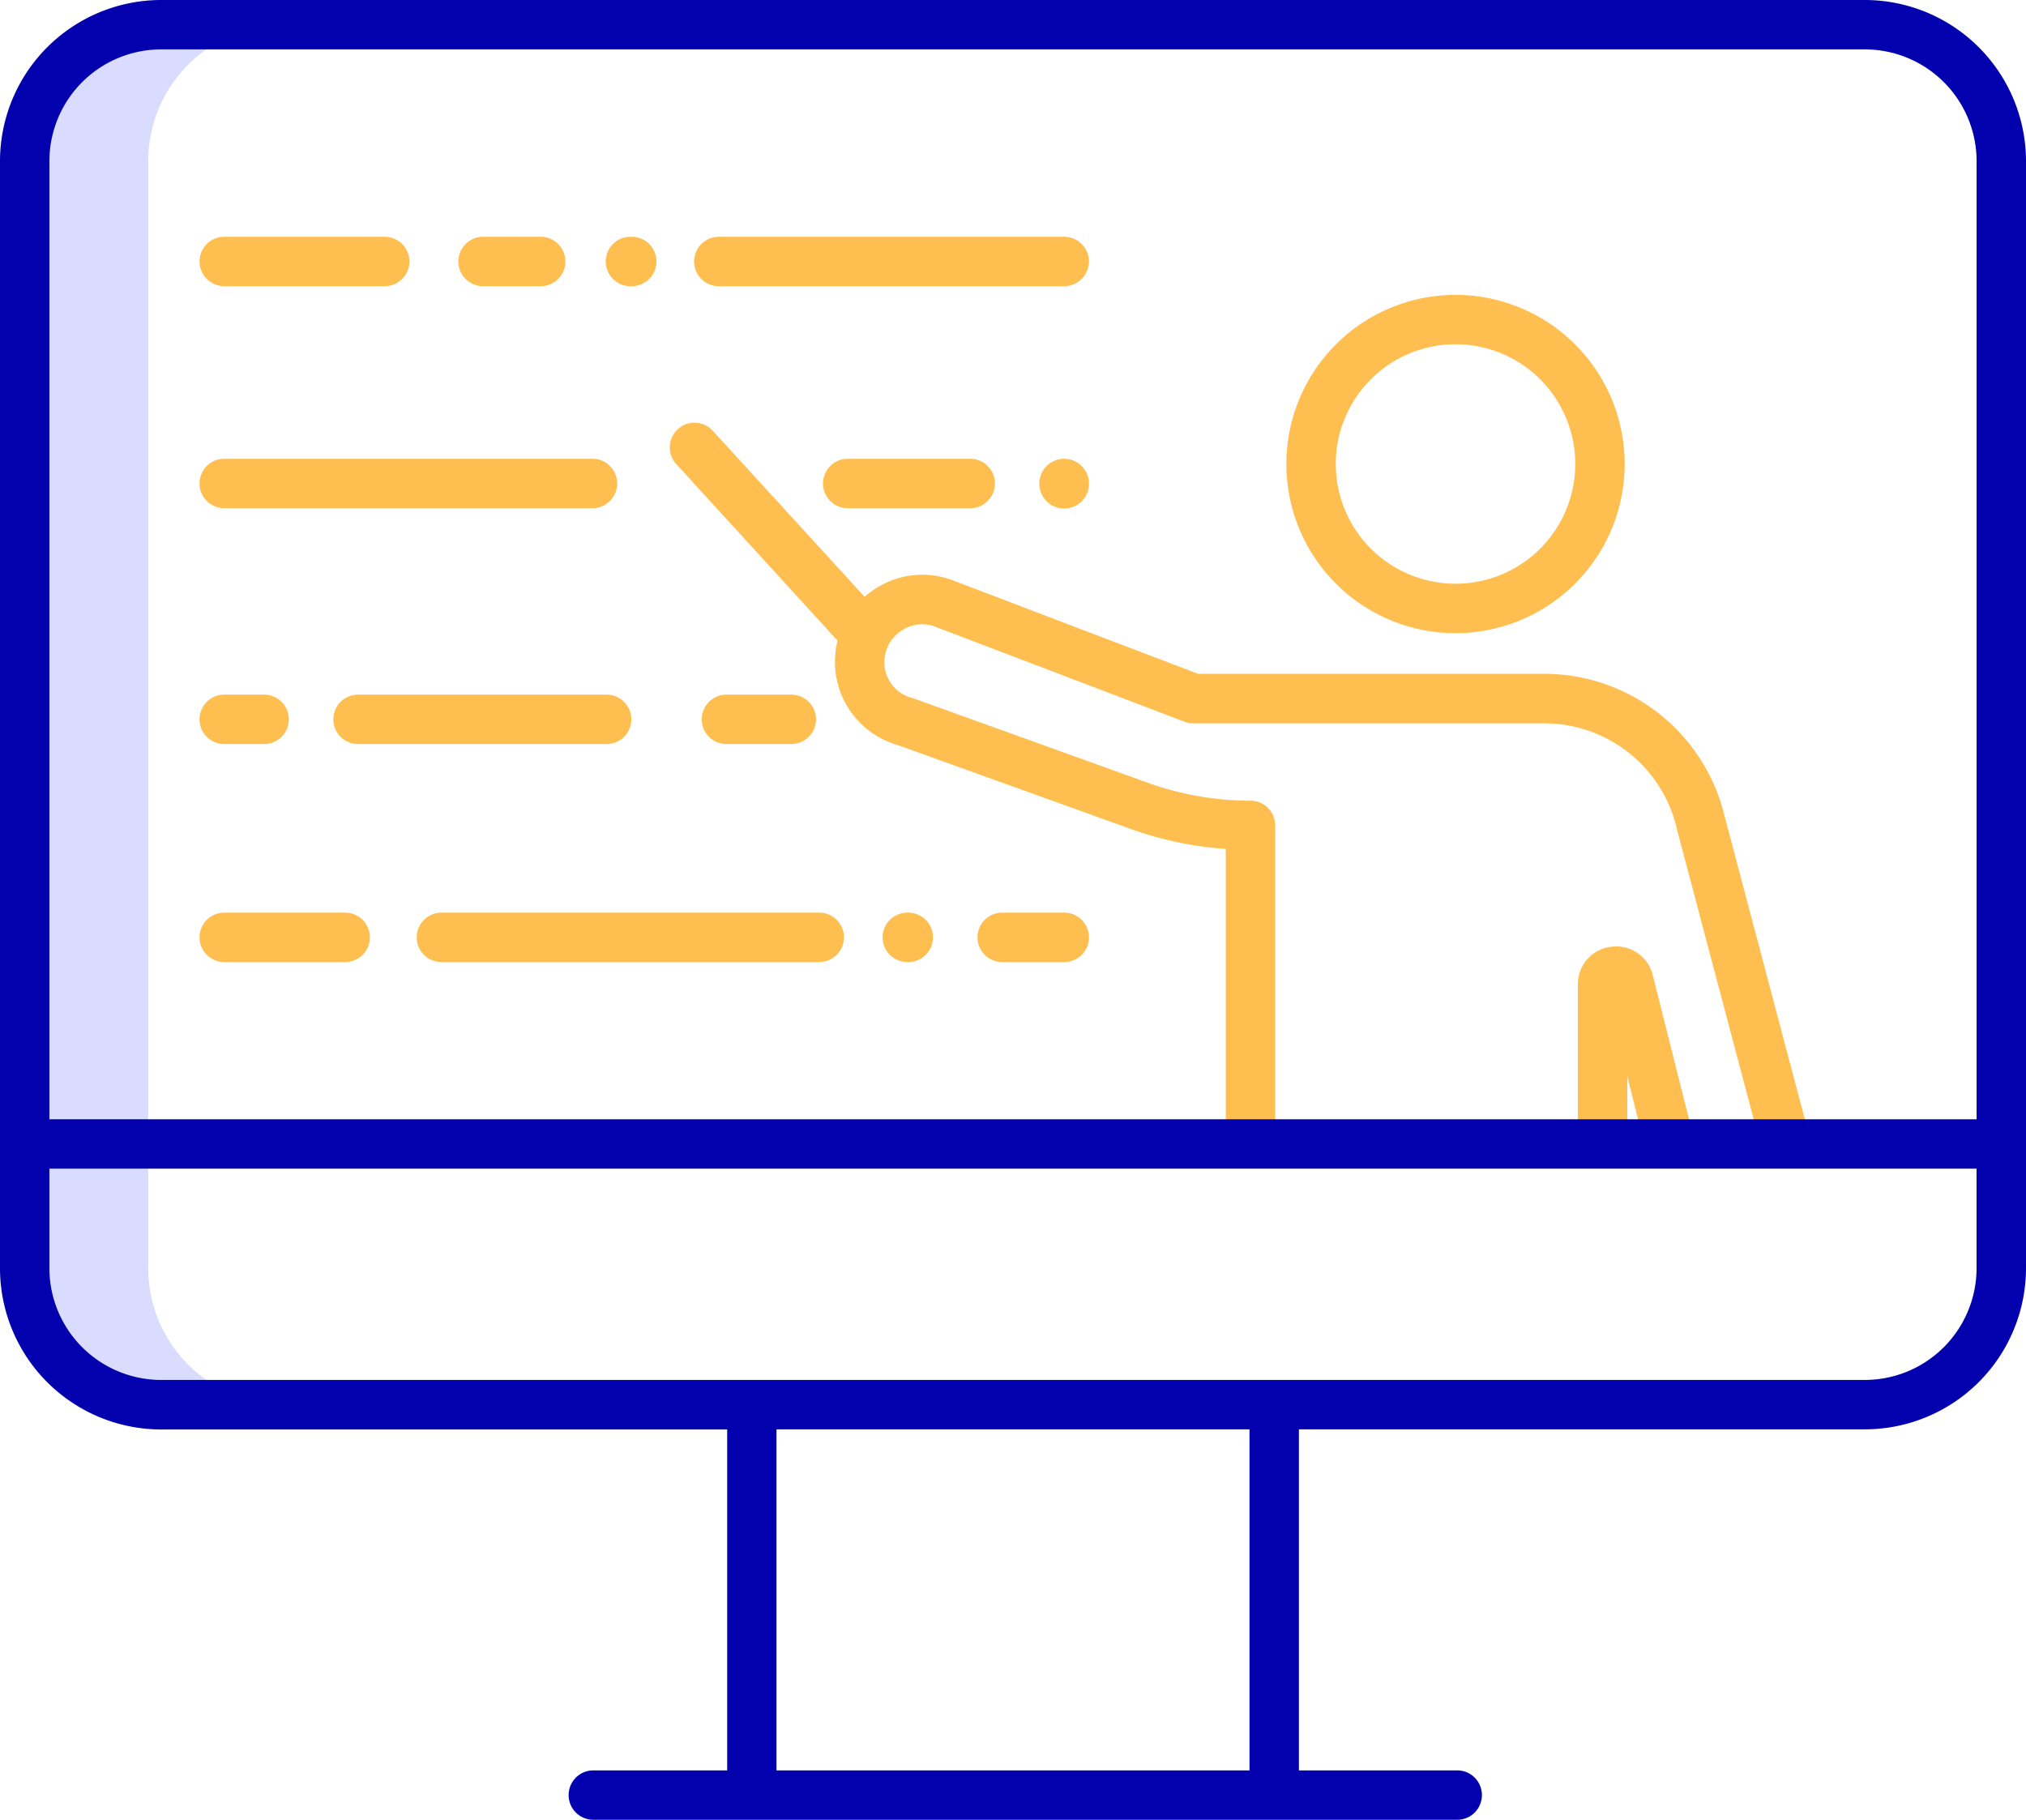 <svg xmlns="http://www.w3.org/2000/svg" width="51.264" height="46.054" viewBox="0 0 51.264 46.054">
    <path data-name="Path 334" d="M19.126 72.471V44.448A3.452 3.452 0 0 1 22.581 41h-3.126A3.452 3.452 0 0 0 16 44.448v28.023a3.452 3.452 0 0 0 3.455 3.449h3.126a3.452 3.452 0 0 1-3.455-3.449z" transform="translate(-15.375 -40.375)" style="fill:#d9dcff"/>
    <g data-name="Group 206">
        <path data-name="Path 335" d="M176.879 143.225a2.171 2.171 0 0 0-.05.262.112.112 0 0 1 0 .012 2.188 2.188 0 0 0 1.573 2.368l5.91 2.128a8.865 8.865 0 0 0 2.39.5v7.161h1.25V147.9a.625.625 0 0 0-.625-.625 7.629 7.629 0 0 1-2.591-.452l-5.934-2.137-.053-.016a.933.933 0 0 1-.677-1.029.919.919 0 0 1 .091-.293v-.005a.977.977 0 0 1 .357-.386.931.931 0 0 1 .791-.1l6.347 2.419a.625.625 0 0 0 .223.041h8.891a3.446 3.446 0 0 1 3.34 2.651v.011l2.077 7.845 1.209-.32-2.075-7.84a4.694 4.694 0 0 0-4.553-3.6H186l-6.249-2.382-.018-.006a2.176 2.176 0 0 0-1.869.216 2.29 2.29 0 0 0-.3.224l-3.841-4.2a.625.625 0 1 0-.922.844z" transform="translate(-155.686 -127.013)" style="fill:#febe50"/>
        <path data-name="Path 336" d="M326.671 115.169a4.28 4.28 0 1 0-4.287-4.28 4.28 4.28 0 0 0 4.287 4.28zm0-7.311a3.03 3.03 0 1 1-3.037 3.03 3.03 3.03 0 0 1 3.037-3.03z" transform="translate(-289.835 -99.147)" style="fill:#febe50"/>
        <path data-name="Path 337" d="M394.029 264.861a.953.953 0 0 0-.845.956v3.734h1.25v-1.413l.393 1.565 1.213-.3-.959-3.816a.953.953 0 0 0-1.052-.726z" transform="translate(-353.259 -240.903)" style="fill:#febe50"/>
        <path data-name="Path 338" d="M179.2 93.759h8.74a.625.625 0 1 0 0-1.25h-8.74a.625.625 0 1 0 0 1.25z" transform="translate(-161.012 -86.517)" style="fill:#febe50"/>
        <path data-name="Path 339" d="M157.725 93.759h.033a.625.625 0 1 0 0-1.25h-.033a.625.625 0 1 0 0 1.25z" transform="translate(-141.773 -86.517)" style="fill:#febe50"/>
        <path data-name="Path 340" d="M121.933 93.759h1.459a.625.625 0 0 0 0-1.25h-1.459a.625.625 0 1 0 0 1.25z" transform="translate(-109.71 -86.517)" style="fill:#febe50"/>
        <path data-name="Path 341" d="M59.082 93.759h4.06a.625.625 0 1 0 0-1.25h-4.06a.625.625 0 1 0 0 1.25z" transform="translate(-53.408 -86.517)" style="fill:#febe50"/>
        <path data-name="Path 342" d="M263.021 146.429h-.007a.629.629 0 1 0 .007 0z" transform="translate(-236.091 -134.819)" style="fill:#febe50"/>
        <path data-name="Path 343" d="M210.49 146.429a.625.625 0 1 0 0 1.25h3.1a.625.625 0 1 0 0-1.25z" transform="translate(-189.04 -134.819)" style="fill:#febe50"/>
        <path data-name="Path 344" d="M59.082 147.679H68.4a.625.625 0 1 0 0-1.25h-9.318a.625.625 0 1 0 0 1.25z" transform="translate(-53.408 -134.819)" style="fill:#febe50"/>
        <path data-name="Path 345" d="M182.683 204.959a.625.625 0 1 0 0-1.25h-1.642a.625.625 0 0 0 0 1.25z" transform="translate(-162.66 -186.131)" style="fill:#febe50"/>
        <path data-name="Path 346" d="M98.492 204.334a.625.625 0 0 0-.625-.625h-6.289a.625.625 0 0 0 0 1.25h6.289a.625.625 0 0 0 .625-.625z" transform="translate(-82.518 -186.131)" style="fill:#febe50"/>
        <path data-name="Path 347" d="M59.082 204.959h1.009a.625.625 0 0 0 0-1.25h-1.009a.625.625 0 0 0 0 1.25z" transform="translate(-53.408 -186.131)" style="fill:#febe50"/>
        <path data-name="Path 348" d="M249.579 257.9a.625.625 0 0 0 0-1.25h-1.571a.625.625 0 0 0 0 1.25z" transform="translate(-222.649 -233.555)" style="fill:#febe50"/>
        <path data-name="Path 349" d="M224.986 257.9a.625.625 0 1 0 0-1.25h-.024a.625.625 0 0 0 0 1.25z" transform="translate(-202.004 -233.555)" style="fill:#febe50"/>
        <path data-name="Path 350" d="M111.819 257.9h9.561a.625.625 0 0 0 0-1.25h-9.561a.625.625 0 0 0 0 1.25z" transform="translate(-100.65 -233.555)" style="fill:#febe50"/>
        <path data-name="Path 351" d="M59.082 257.9h3.061a.625.625 0 0 0 0-1.25h-3.061a.625.625 0 0 0 0 1.25z" transform="translate(-53.408 -233.555)" style="fill:#febe50"/>
    </g>
    <path data-name="Path 352" d="M57.184 35H14.08A4.081 4.081 0 0 0 10 39.073V67.1a4.081 4.081 0 0 0 4.08 4.073H28.4V79.8h-3.387a.625.625 0 0 0 0 1.25h21.859a.625.625 0 1 0 0-1.25h-4.006v-8.63h14.318a4.081 4.081 0 0 0 4.08-4.073V39.073A4.081 4.081 0 0 0 57.184 35zm-43.1 1.25h43.1a2.83 2.83 0 0 1 2.83 2.823v24.25H11.25v-24.25a2.83 2.83 0 0 1 2.83-2.823zM41.616 79.8H29.648v-8.63h11.968zm15.568-9.88H14.08a2.83 2.83 0 0 1-2.83-2.82v-2.527h48.763V67.1a2.83 2.83 0 0 1-2.829 2.82z" style="fill:#0301ad" transform="translate(-10 -35)"/>
</svg>
